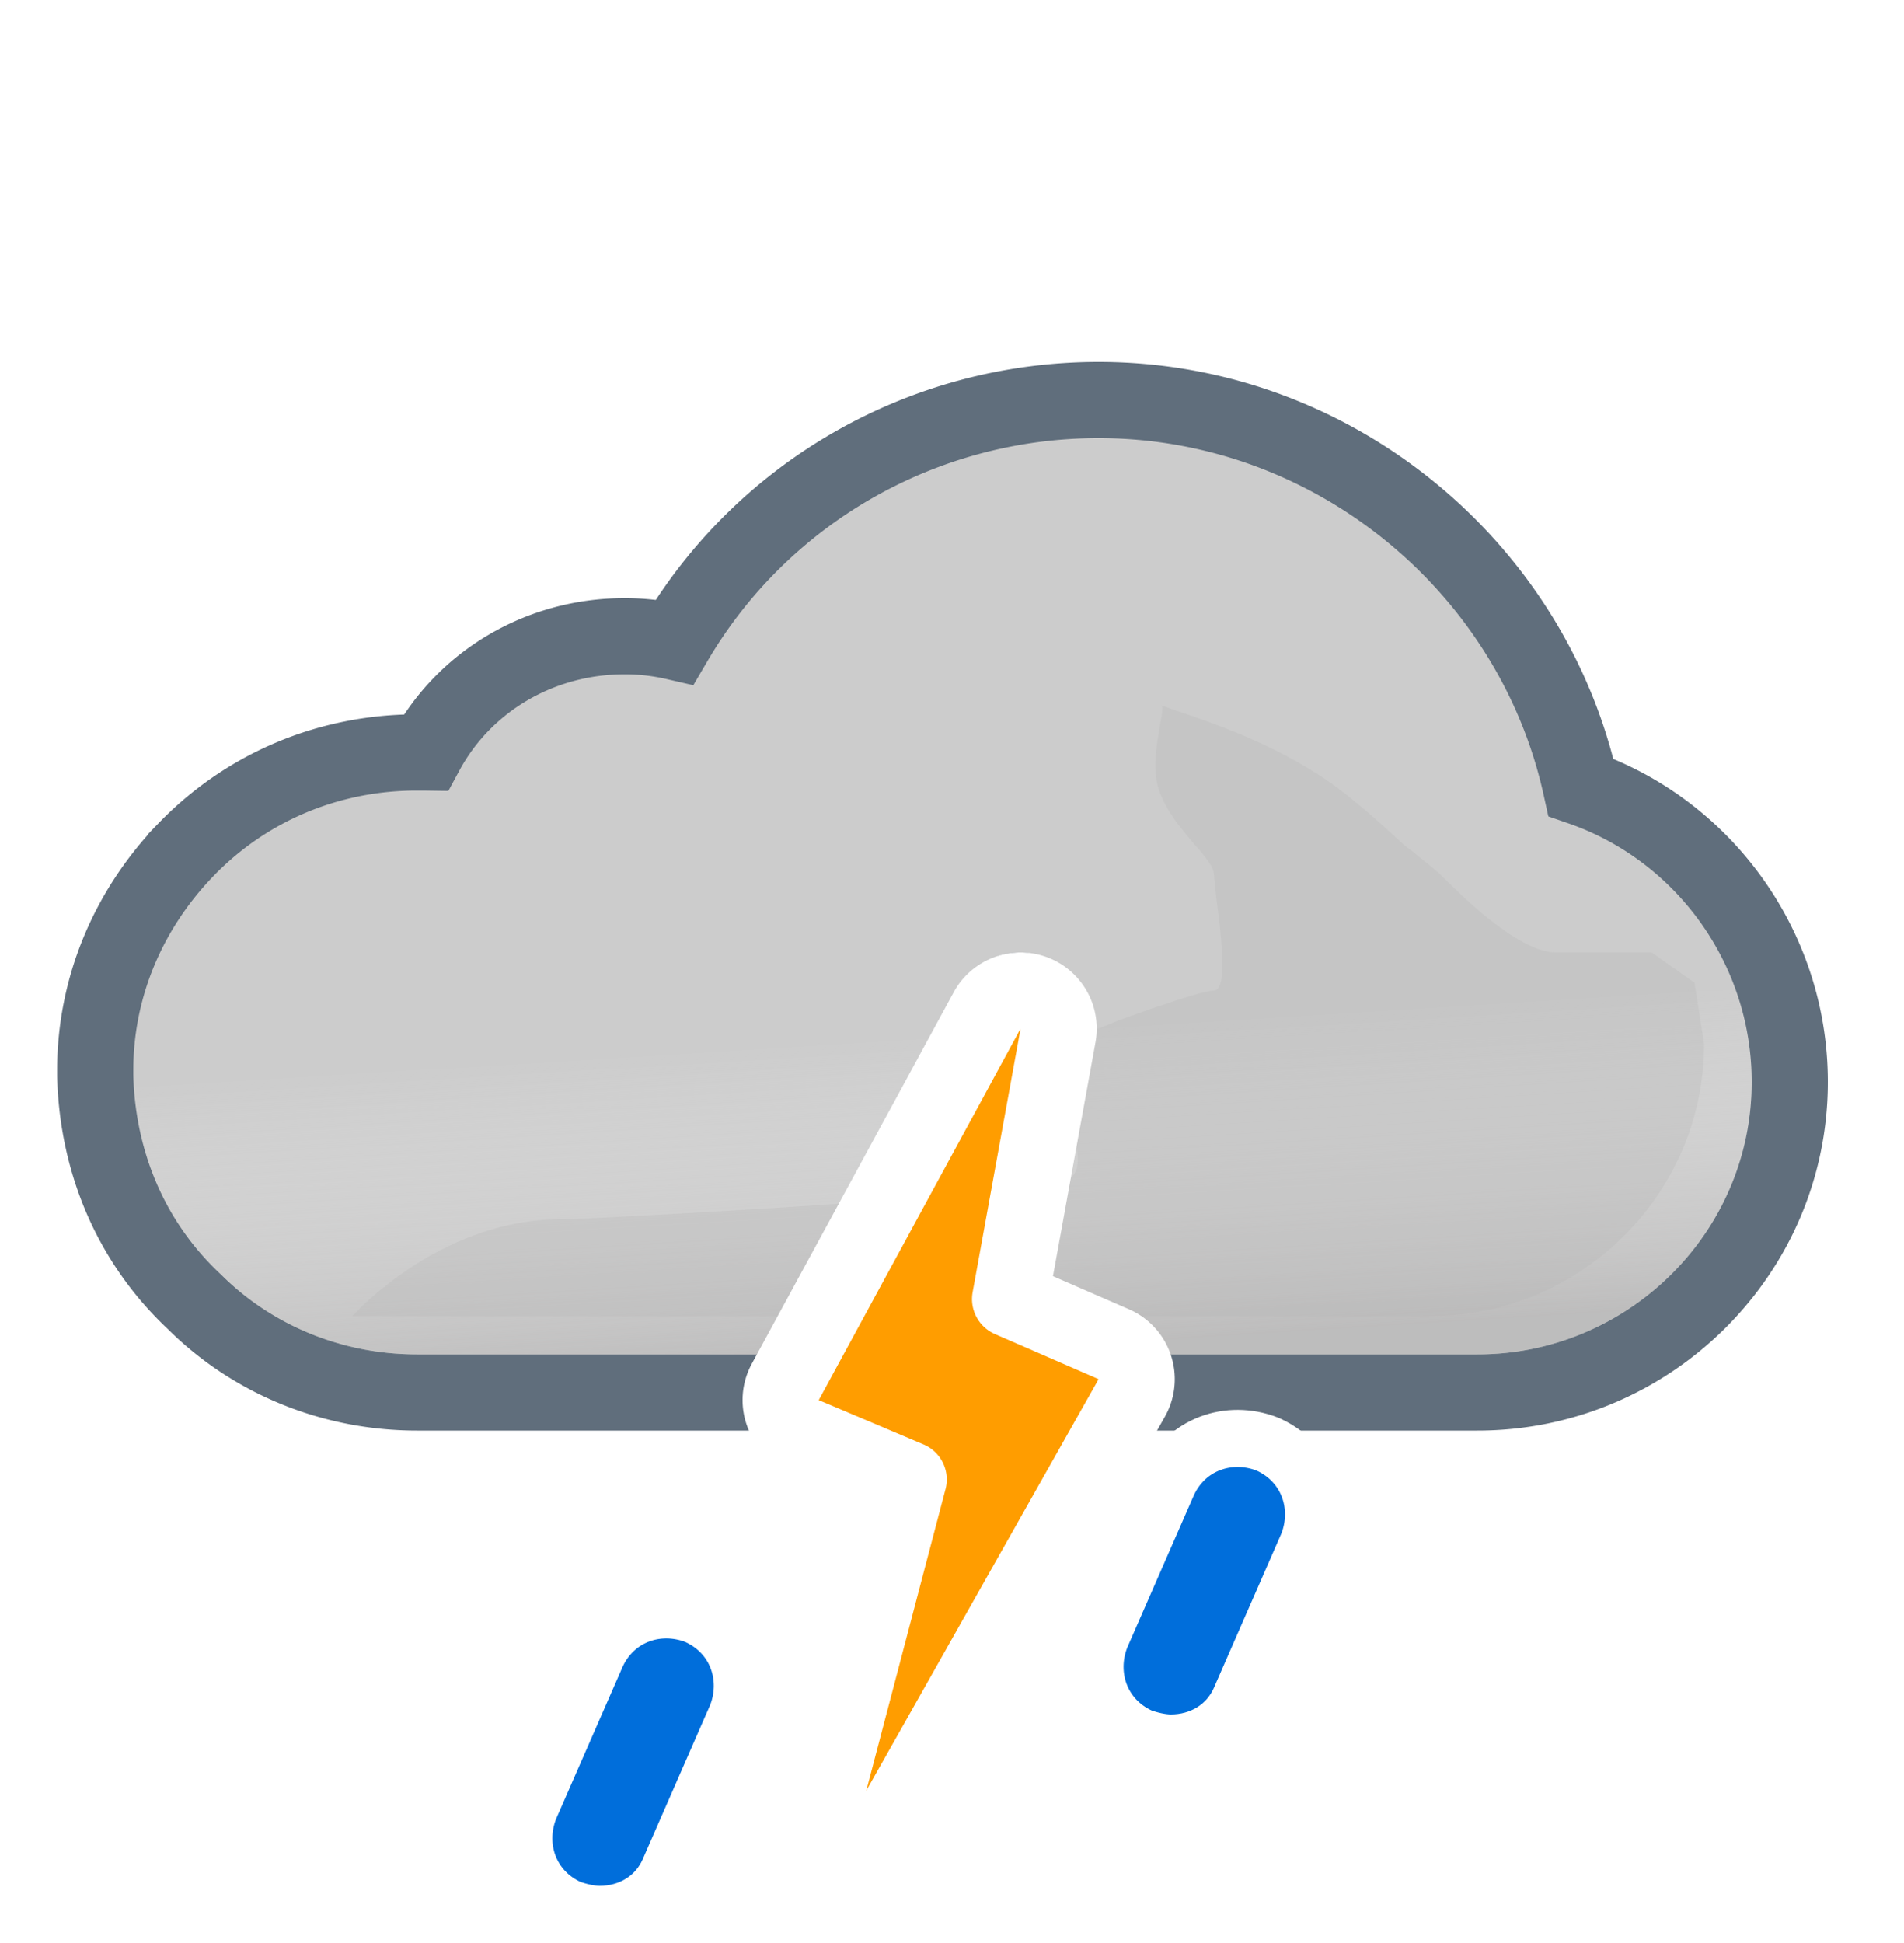 <svg xmlns="http://www.w3.org/2000/svg" width="100" height="102" fill="none" viewBox="0 0 100 102"><path fill="#CCC" stroke="#606E7C" stroke-width="4" d="M59.497 71.822l.495 1.278H77.6c8.986 0 16.4-7.277 16.4-16.3 0-7.07-4.532-13.238-10.966-15.465C80.477 29.691 69.953 21 57.7 21c-9.27 0-17.69 4.89-22.269 12.694A11.584 11.584 0 0032.8 33.4c-4.471 0-8.427 2.386-10.435 6.102-.144-.002-.284-.002-.42-.002H21.9c-4.633 0-8.955 1.814-12.139 5.11v.002C6.716 47.768 5 51.859 5 56.2v.249c.113 4.593 1.91 8.804 5.211 11.89C13.296 71.412 17.5 73.1 21.9 73.1h19.061l.568-1.045 10.328-19 .004-.007A2.043 2.043 0 0153.6 52a.68.68 0 01.306.089l.083.041.086.034c1.02.396 1.538 1.414 1.368 2.224l-.006.03-.006.03-2.2 12.3-.28 1.57 1.467.623 3.974 1.689c.559.259.883.618 1.105 1.192z"/><path fill="url(#30__30__paint0_linear_1965_5018)" fill-rule="evenodd" d="M57.7 23c11.7 0 21.7 8.6 23.6 19.9C87.5 44.5 92 50.2 92 56.8c0 7.9-6.5 14.3-14.4 14.3H61.363c-.406-1.049-1.097-1.815-2.163-2.3l-4-1.7 2.2-12.3c.4-1.9-.8-3.8-2.6-4.5-.4-.2-.8-.3-1.2-.3-1.4 0-2.8.8-3.5 2.1l-10.328 19H21.9c-3.9 0-7.6-1.5-10.3-4.2-2.9-2.7-4.5-6.4-4.6-10.5v-.2c0-3.8 1.5-7.4 4.2-10.2 2.8-2.9 6.6-4.5 10.7-4.5.6 0 1.1 0 1.7.1 1.4-3.7 5-6.2 9.2-6.2 1.2 0 2.4.2 3.6.7 4-8 12.2-13.1 21.3-13.1z" clip-rule="evenodd" style="mix-blend-mode:multiply" opacity=".6"/><g style="mix-blend-mode:multiply" filter="url(#30__30__filter0_f_1965_5018)" opacity=".3"><path fill="#B6B6B6" fill-rule="evenodd" d="M44.073 63.187c-6.589.45-13.618.813-14.573.813-6.5 0-11 5.1-11 5.1h22.359l3.214-5.913zm12.412-3.27L57.4 54.8c.051-.243.076-.486.077-.727.648-.239 1.17-.47 1.17-.47s4.352-1.602 5.103-1.602c.75 0 .374-2.963.14-4.81l-.14-1.32c0-.362-.448-.885-1-1.53-.777-.908-1.762-2.057-2-3.34-.175-.94.026-2.082.172-2.91.091-.516.16-.91.104-1.058.112.053.922.327.922.327 1.948.66 5.03 1.74 7.802 3.64 1.658 1.138 3.941 3.314 3.941 3.314s1.645 1.272 2.059 1.687c1 1 4 4 6 4h5L89 51.59l.5 3.21c0 7.9-6.5 14.3-14.4 14.3H59.758a4.69 4.69 0 00-.558-.301l-4-1.7.926-5.178c.556-.355.562-1.108.359-2.004zm4.505-22.916c.014-.004.026.007.036.032 0 0-.05-.029-.036-.032z" clip-rule="evenodd"/></g><path fill="#006EDB" stroke="#fff" stroke-width="3" d="M29.871 100.162l.076.035.079.026c.341.114.927.277 1.474.277 1.515 0 3.018-.786 3.683-2.418l3.491-7.98.014-.032.012-.031c.764-1.987-.005-4.247-2.071-5.2l-.045-.021-.046-.018c-1.986-.764-4.246.005-5.2 2.071l-.006.014-.006.014-3.5 8-.014.03-.012.033c-.764 1.986.005 4.246 2.071 5.2zm30-9l.076.035.079.026c.341.114.927.277 1.474.277 1.515 0 3.018-.786 3.683-2.418l3.491-7.98.014-.032.012-.031c.764-1.987-.005-4.247-2.071-5.2l-.045-.021-.046-.018c-1.986-.764-4.246.005-5.2 2.071l-.006.014-.006.014-3.5 8-.014.03-.012.033c-.764 1.986.005 4.246 2.071 5.2z"/><path fill="#FF9D00" stroke="#fff" stroke-linejoin="round" stroke-width="4" d="M42.222 75.342l5.503 2.326-4.16 15.824a2 2 0 003.676 1.492l12.2-21.6a2 2 0 00-.944-2.818l-5.446-2.368 2.517-13.84a2 2 0 00-3.725-1.313l-10.6 19.5a2 2 0 00.979 2.797z"/><defs><linearGradient id="30__30__paint0_linear_1965_5018" x1="47.5" x2="49.5" y1="38.5" y2="71.1" gradientUnits="userSpaceOnUse"><stop offset=".484" stop-color="#fff" stop-opacity="0"/><stop offset="1" stop-color="#B3B2B2"/></linearGradient><filter id="30__30__filter0_f_1965_5018" width="85" height="46.101" x="11.5" y="30" color-interpolation-filters="sRGB" filterUnits="userSpaceOnUse"><feFlood flood-opacity="0" result="BackgroundImageFix"/><feBlend in="SourceGraphic" in2="BackgroundImageFix" result="shape"/><feGaussianBlur result="effect1_foregroundBlur_1965_5018" stdDeviation="3.5"/></filter></defs></svg>